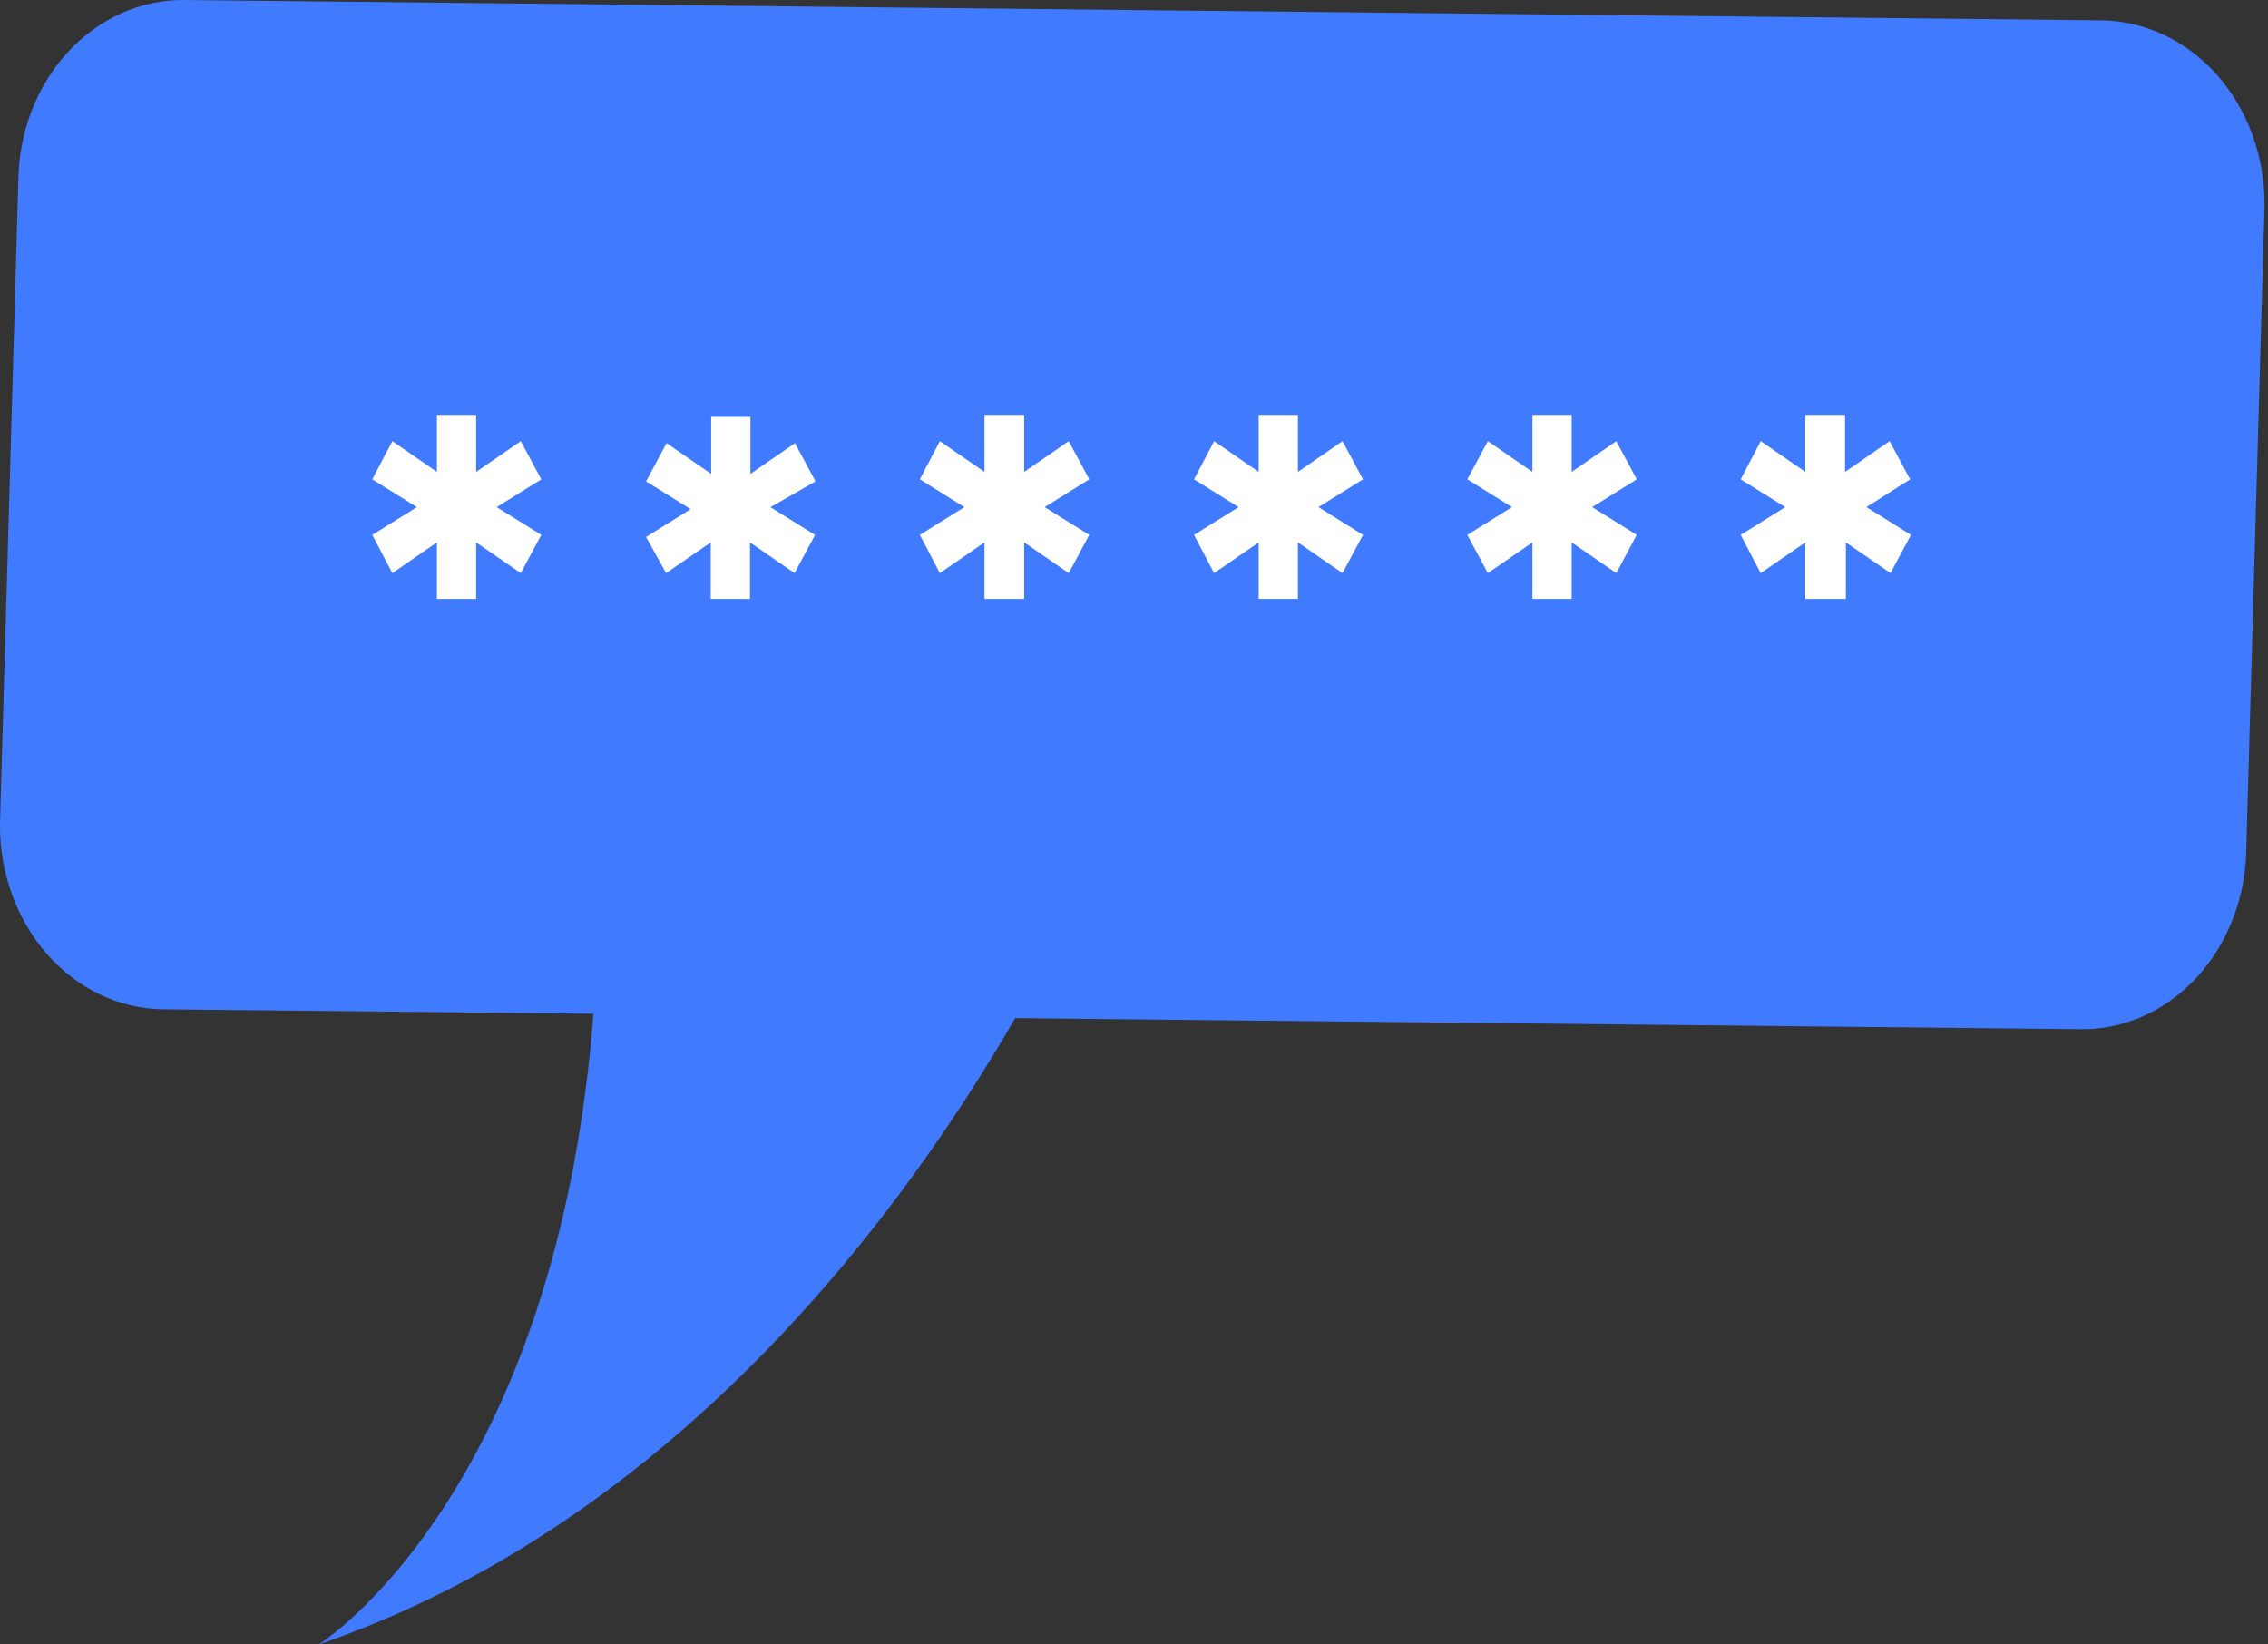 <svg width="40" height="29" viewBox="0 0 40 29" fill="none" xmlns="http://www.w3.org/2000/svg">
<rect x="0" y="0" width="40" height="29" fill="#333333" stroke="none"/>
<path d="M36.636 18.149L2.87 17.799C2.1 17.788 1.365 17.437 0.827 16.823C0.289 16.21 -0.008 15.384 0 14.526L0.323 3.194C0.327 2.77 0.406 2.351 0.555 1.961C0.705 1.571 0.922 1.218 1.195 0.921C1.467 0.625 1.789 0.391 2.143 0.233C2.496 0.075 2.875 -0.004 3.256 0L37.069 0.359C37.839 0.371 38.574 0.722 39.112 1.335C39.65 1.949 39.947 2.775 39.939 3.632L39.617 14.964C39.613 15.392 39.532 15.815 39.379 16.208C39.227 16.601 39.005 16.956 38.728 17.253C38.45 17.549 38.122 17.782 37.763 17.936C37.404 18.089 37.021 18.162 36.636 18.149Z" fill="#407BFF"/>
<path d="M19.258 15.288C19.258 15.288 14.98 25.789 5.623 29C5.623 29 10.813 25.762 10.545 14.728L19.258 15.288Z" fill="#407BFF"/>
<path d="M8.76 8.943L9.547 9.433L9.185 10.107L8.398 9.565V10.562H7.706V9.565L6.92 10.107L6.566 9.433L7.353 8.943L6.566 8.453L6.92 7.78L7.706 8.322V7.316H8.398V8.322L9.185 7.78L9.547 8.453L8.76 8.943Z" fill="white"/>
<path d="M13.588 8.944L14.375 9.434L14.013 10.107L13.227 9.565V10.562H12.535V9.565L11.748 10.107L11.395 9.469L12.181 8.979L11.395 8.489L11.756 7.815L12.543 8.357V7.351H13.235V8.357L14.021 7.815L14.383 8.489L13.588 8.944Z" fill="white"/>
<path d="M18.424 8.943L19.211 9.433L18.849 10.107L18.063 9.565V10.562H17.363V9.565L16.576 10.107L16.223 9.433L17.009 8.943L16.223 8.453L16.576 7.78L17.363 8.322V7.316H18.063V8.322L18.849 7.78L19.211 8.453L18.424 8.943Z" fill="white"/>
<path d="M23.253 8.943L24.039 9.433L23.677 10.107L22.891 9.565V10.562H22.199V9.565L21.413 10.107L21.059 9.433L21.845 8.943L21.059 8.453L21.413 7.78L22.199 8.322V7.316H22.891V8.322L23.677 7.78L24.039 8.453L23.253 8.943Z" fill="white"/>
<path d="M28.081 8.943L28.867 9.433L28.506 10.107L27.719 9.565V10.562H27.027V9.565L26.241 10.107L25.879 9.433L26.666 8.943L25.879 8.453L26.241 7.78L27.027 8.322V7.316H27.719V8.322L28.506 7.78L28.867 8.453L28.081 8.943Z" fill="white"/>
<path d="M32.917 8.943L33.703 9.433L33.342 10.107L32.555 9.565V10.562H31.84V9.565L31.053 10.107L30.7 9.433L31.486 8.943L30.7 8.453L31.053 7.78L31.84 8.322V7.316H32.54V8.322L33.326 7.78L33.688 8.453L32.917 8.943Z" fill="white"/>
</svg>
